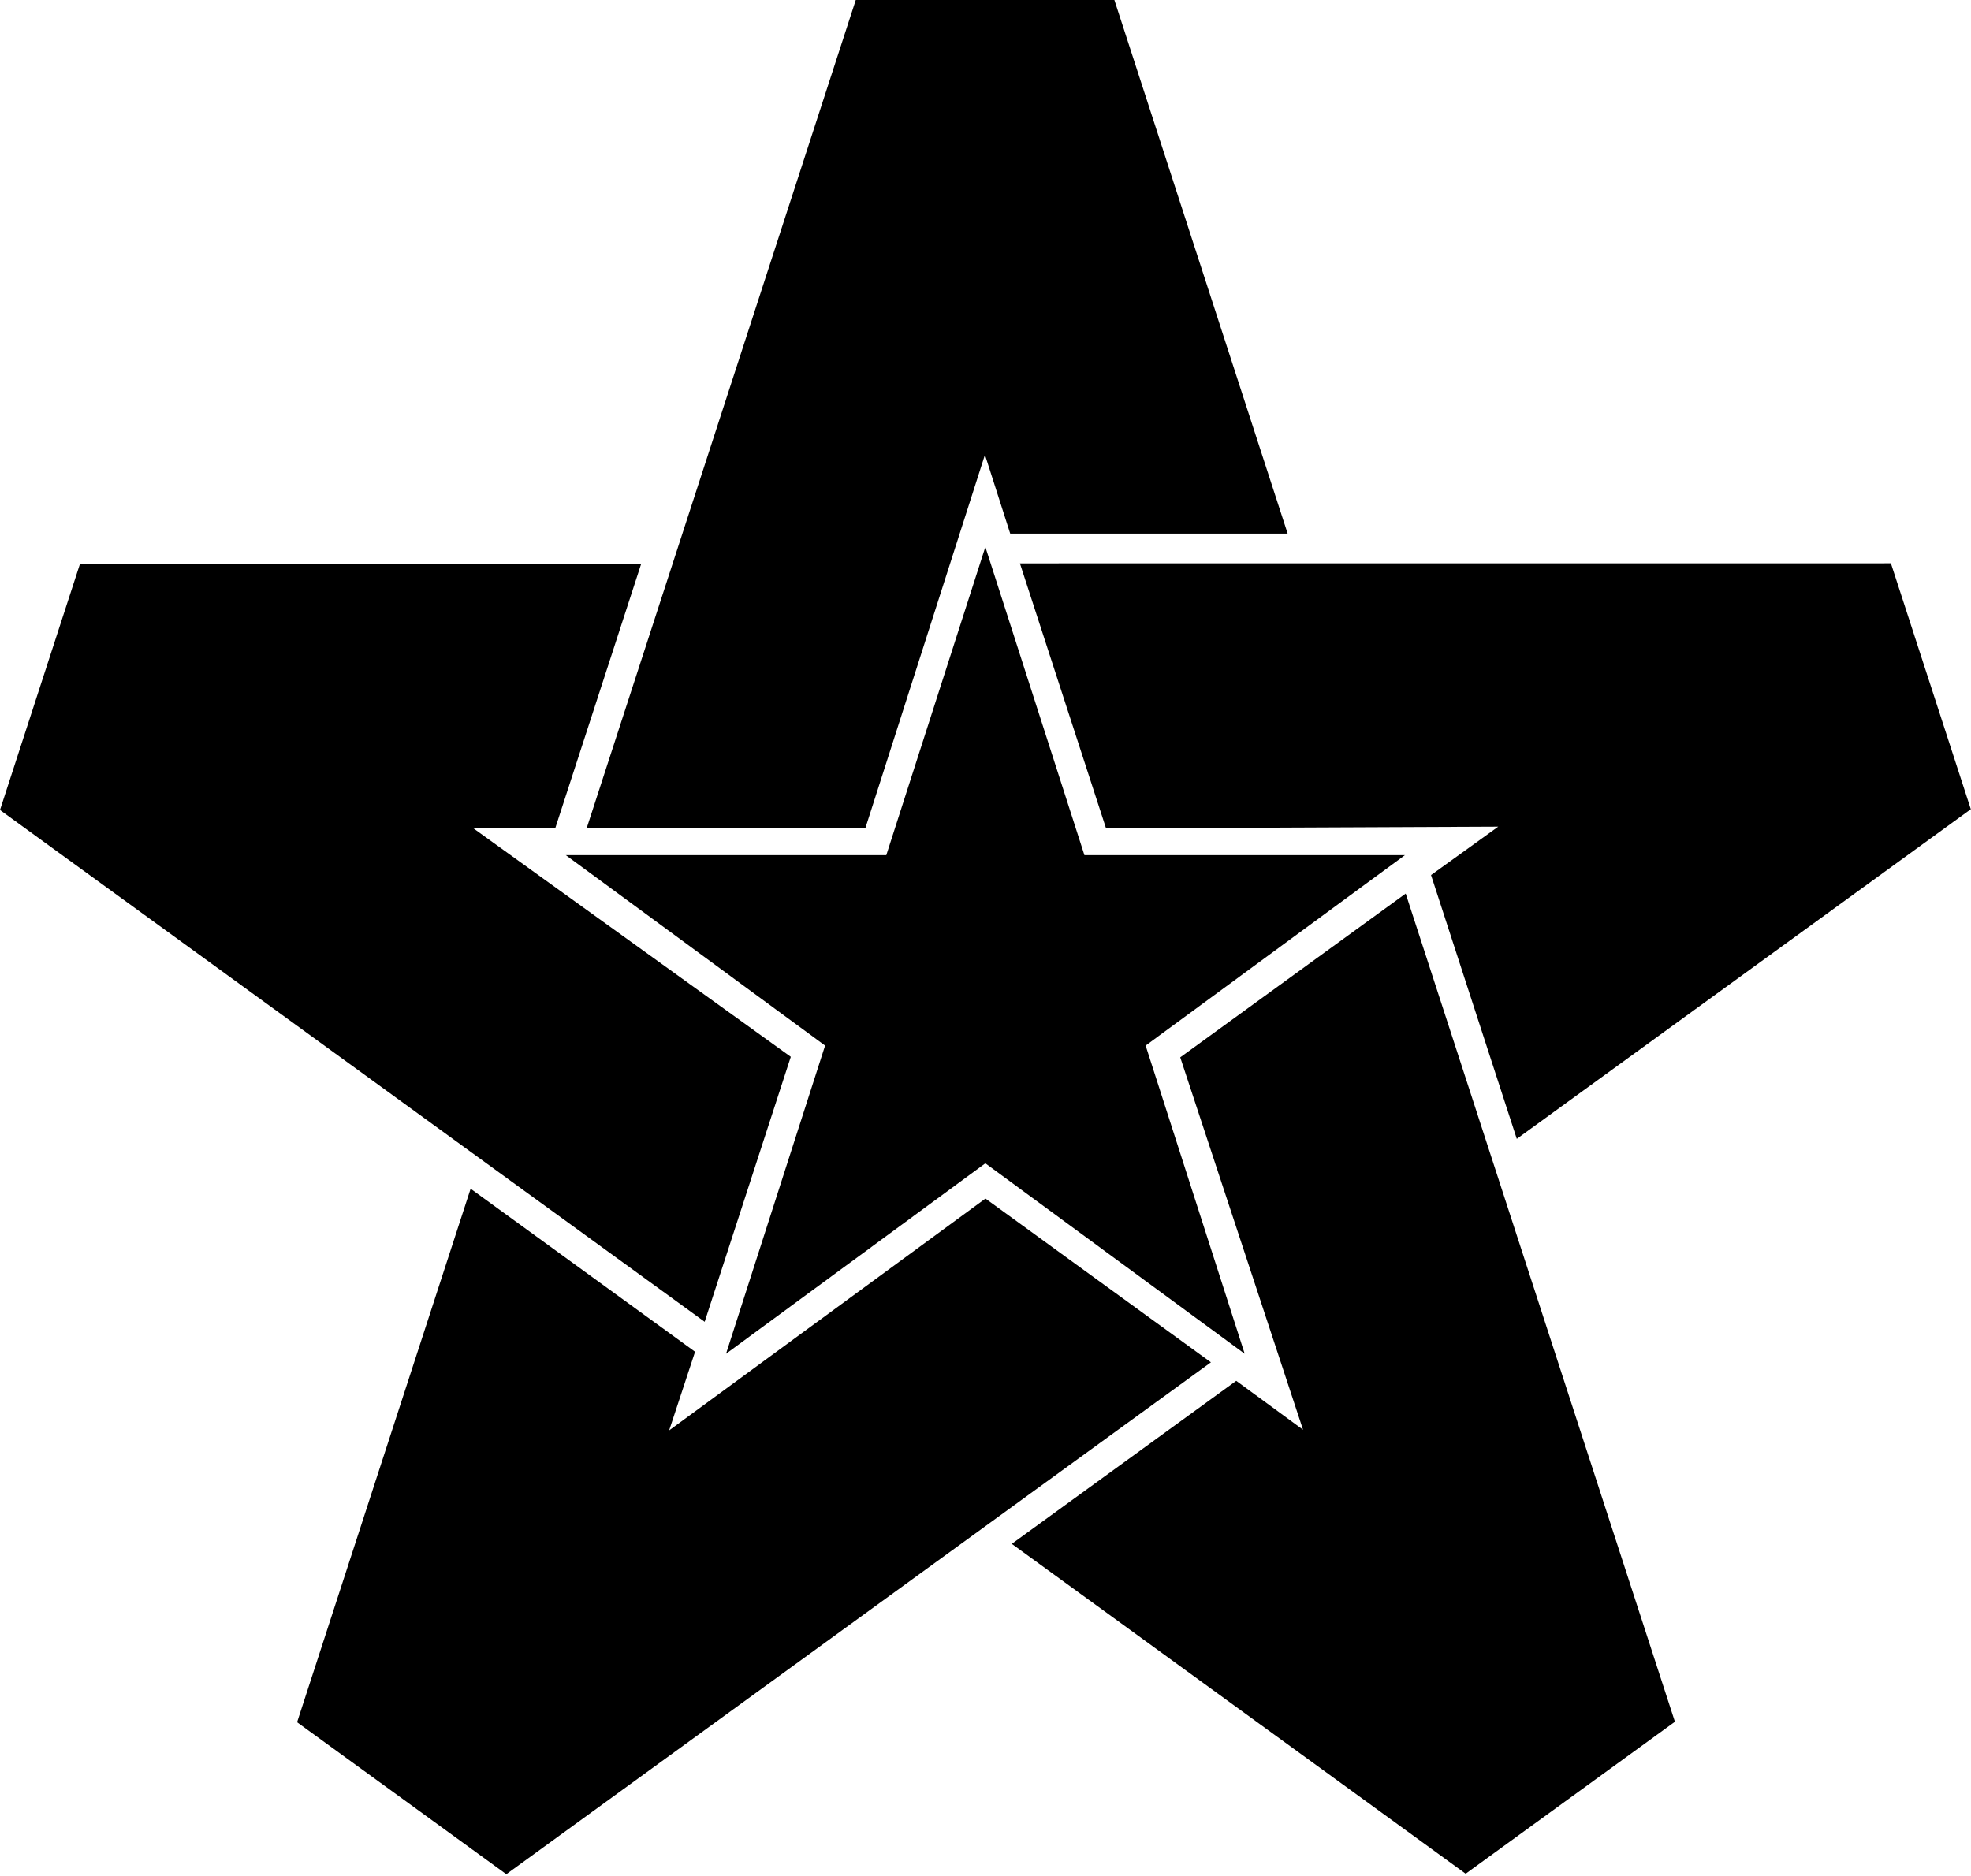 <?xml version="1.0" encoding="UTF-8" standalone="no"?>
<!DOCTYPE svg PUBLIC "-//W3C//DTD SVG 1.1//EN" "http://www.w3.org/Graphics/SVG/1.1/DTD/svg11.dtd">
<svg viewBox="0 0 794 756" version="1.1" xmlns="http://www.w3.org/2000/svg" xmlns:xlink="http://www.w3.org/1999/xlink" xml:space="preserve" style="fill-rule:evenodd;clip-rule:evenodd;stroke-linejoin:round;stroke-miterlimit:6;">
    <g id="Star" transform="matrix(1,0,0,1,-403.206,-105.419)">
        <g id="Centre-star" class="star-centre" transform="matrix(1.08,0,0,1.092,39.221,95.52)">
            <path d="M704.563,210.874L741.51,324.584L861.071,324.584L764.344,394.861L801.291,508.571L704.563,438.295L607.835,508.571L644.782,394.861L548.054,324.584L667.616,324.584L704.563,210.874Z"/>
        </g>
        <path id="Top" class="star-spur-top" d="M852.123,105.419L921.927,320.419L810.162,320.419L799.981,288.65L751.805,439.119L639.541,439.119L747.943,105.419L852.123,105.419Z"/>
        <g id="Fill" transform="matrix(1,0,0,1,-14.832,70)">
            <path class="star-spurs" d="M537.717,729.35L607.619,514.381L698.039,580.075L687.601,611.761L815.021,518.346L905.844,584.333L622.001,790.585L537.717,729.35ZM1008.47,790.385L825.625,657.476L916.045,591.782L942.955,611.5L893.487,461.45L984.31,395.463L1092.76,729.149L1008.47,790.385ZM450.231,262.704L676.279,262.755L641.741,369.051L608.381,368.915L736.599,461.232L701.907,568L418.038,361.785L450.231,262.704ZM1211.96,361.468L1029.06,494.294L994.518,387.998L1021.59,368.499L863.595,369.178L828.903,262.409L1179.77,262.386L1211.96,361.468Z"/>
        </g>
    </g>
</svg>
